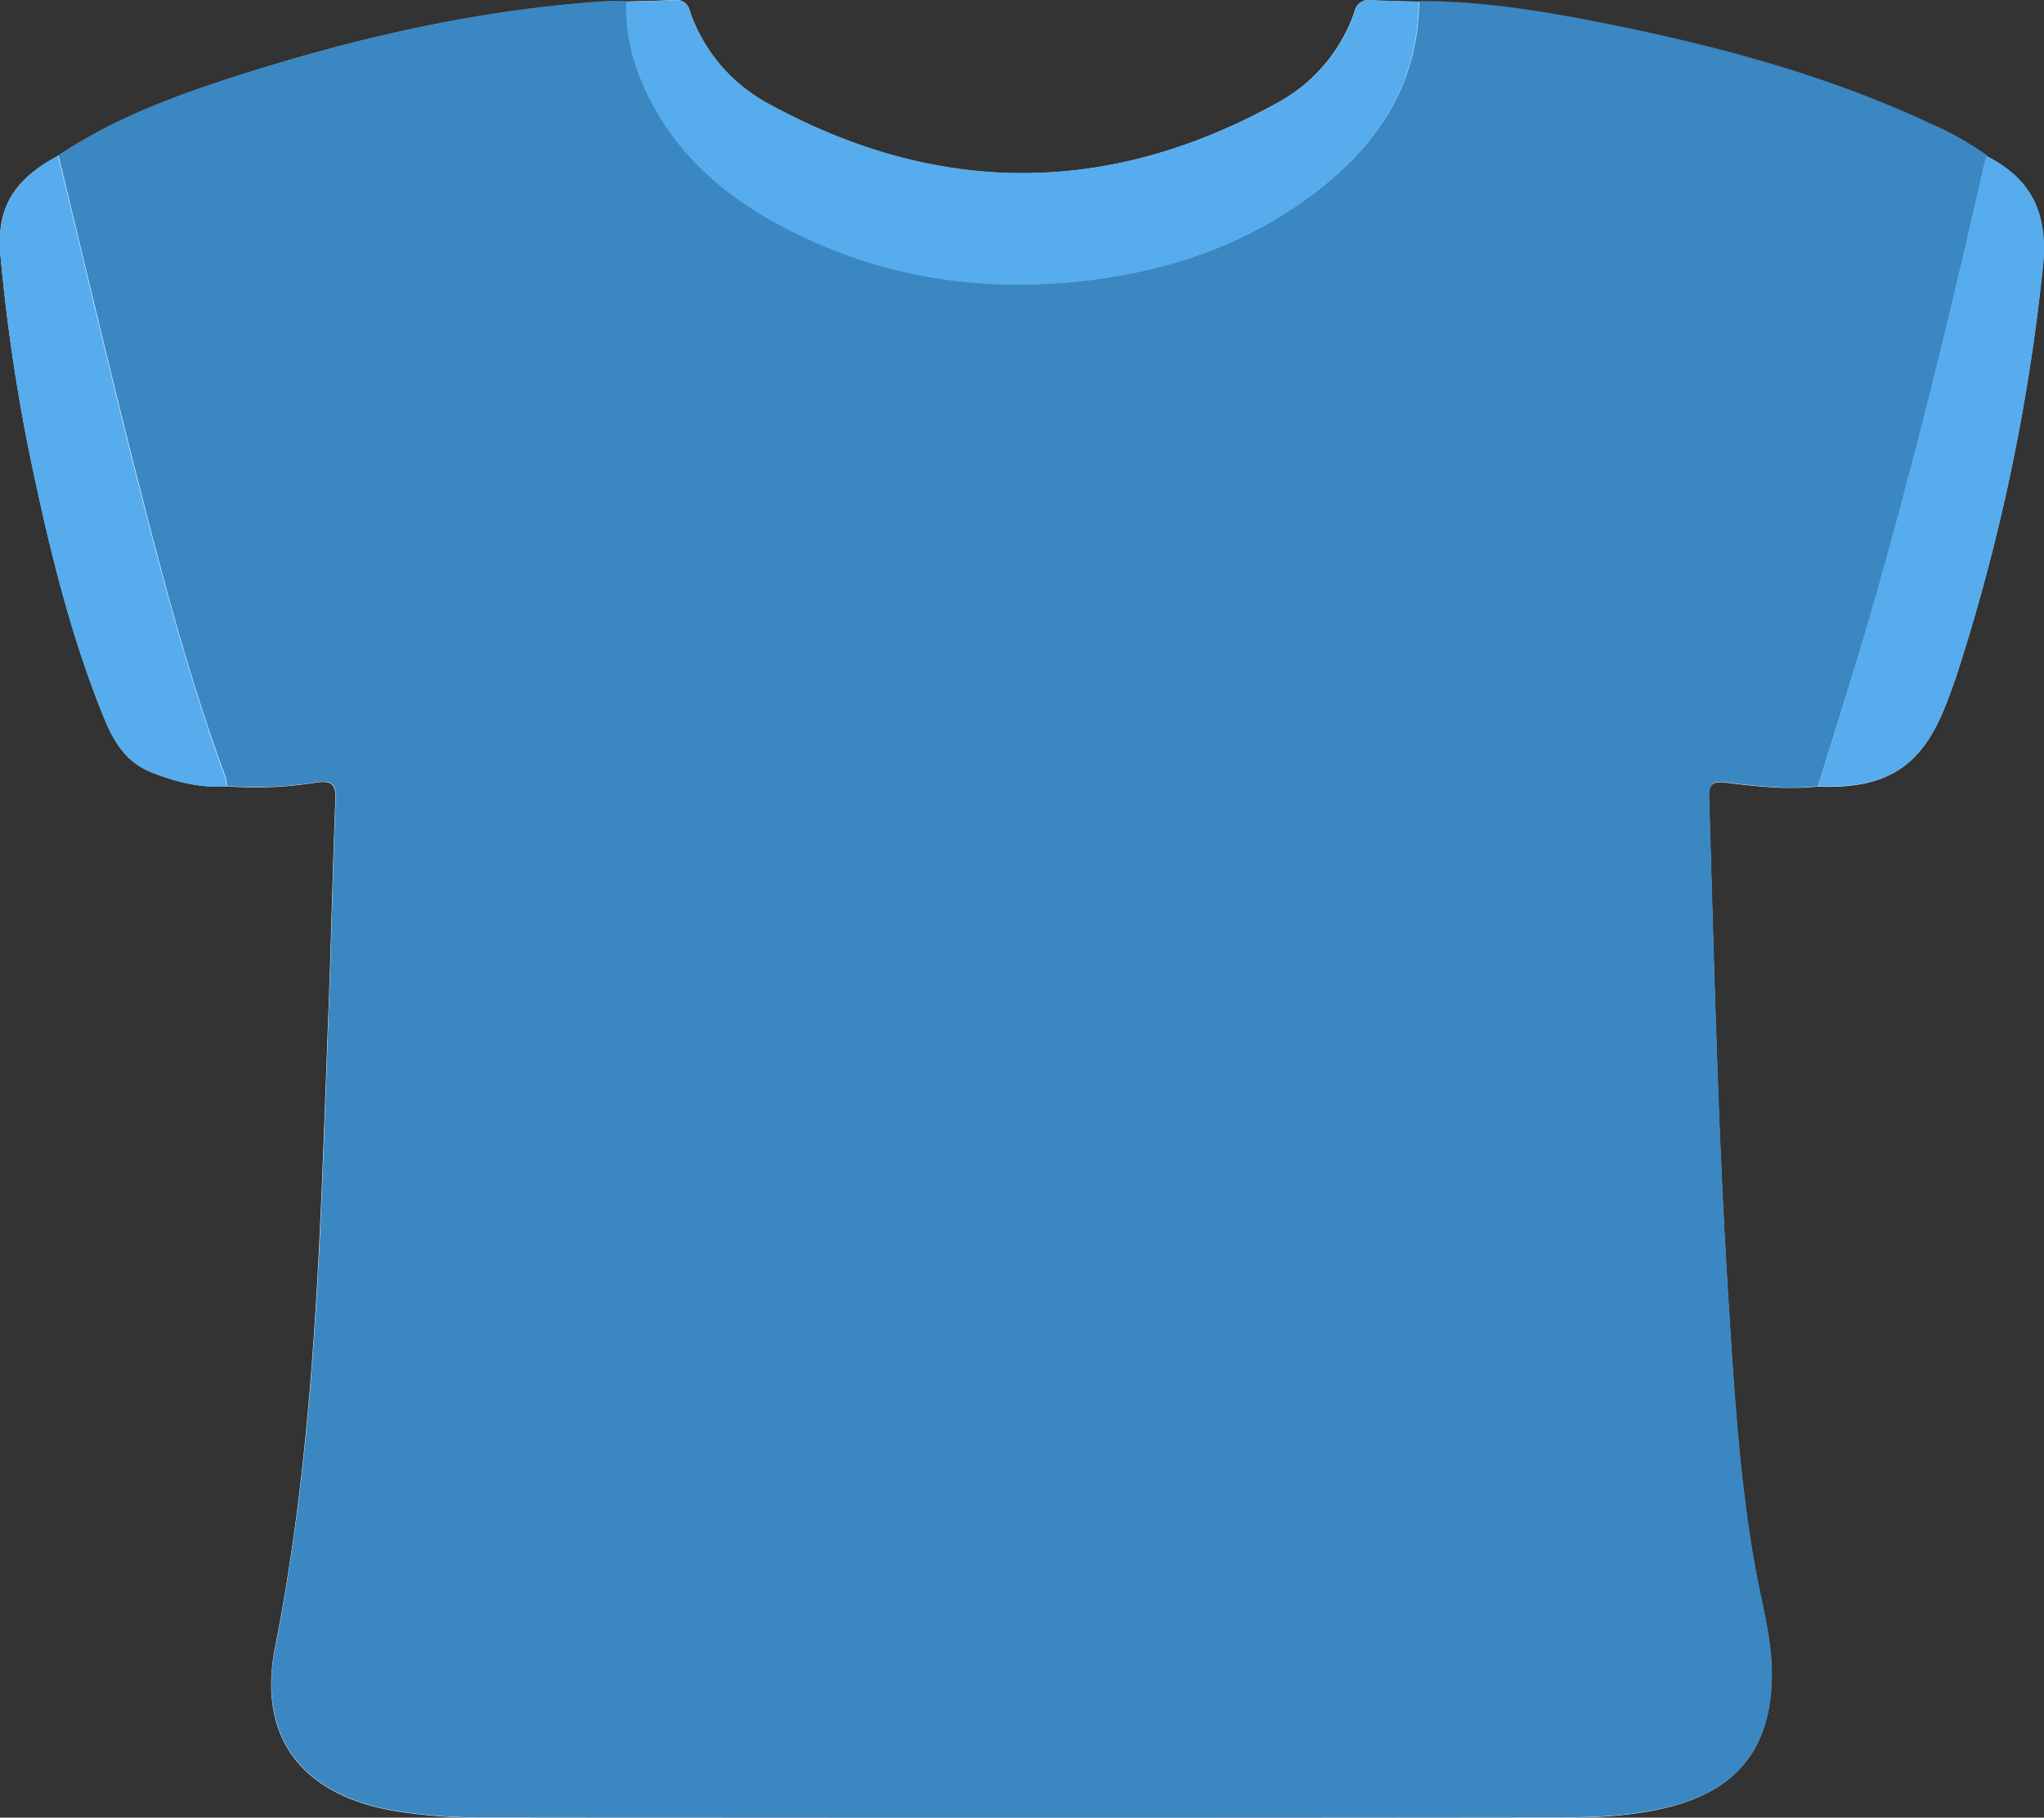 <svg id="Layer_4" data-name="Layer 4" xmlns="http://www.w3.org/2000/svg" viewBox="0 0 485.38 431.51"><rect x="0" y="0" width="485.38" height="431.51" fill="#333333" stroke="none"/><defs><style>.cls-1{fill:#fefefe;}.cls-2{fill:#3b87c2;}.cls-3{fill:#56aced;}</style></defs><title>shirt</title><path class="cls-1" d="M719.89,325.51c-1.66,0-3.32-.09-5,0-30,2-59.16,8.63-87.73,17.8C612.48,348.05,598,353.41,585,362.15c-10.75,5.72-14.66,12.63-13.66,23.57a433.09,433.09,0,0,0,7.75,51.19c4.27,20,9.13,39.78,16.89,58.77,2.28,5.58,5.24,10.42,11.1,12.75s11.67,3.81,17.95,3.38a90.35,90.35,0,0,0,21.42-.91c3.57-.49,4.57.52,4.42,4.11-.66,16.31-1,32.64-1.6,49-2,50.91-2.79,101.86-12.73,152.17-4.34,21.92,6.86,35.43,29,39a126.8,126.8,0,0,0,19.91,1.47q128.5.12,257,0c8.3,0,16.64-.42,24.8-2.44,16.53-4.09,24.5-14.15,24.67-31.07.1-8.94-2.44-17.43-4-26.11-3.76-21.19-5-42.65-6.34-64.1-2.48-39.41-3.32-78.89-4.54-118.36-.1-3.16.77-4,3.91-3.64,7.27.93,14.57,1.7,21.92.95,16.61.66,25-4.87,30.74-20.28.82-2.18,1.64-4.35,2.36-6.56a470.46,470.46,0,0,0,20.3-96.28c1.35-12.53-2.38-21-13.38-26.53a72.51,72.51,0,0,0-13-7.37c-24.53-11.53-50.49-18.5-76.94-23.82-14.83-3-29.74-5.46-44.94-5.46-3.81-.11-7.63-.19-11.44-.36a3.23,3.23,0,0,0-3.65,2.57,39,39,0,0,1-18.69,21.95c-39.91,22-80.22,22-120.24.26A39.58,39.58,0,0,1,735,327.7a3.22,3.22,0,0,0-3.65-2.55C727.52,325.32,723.7,325.4,719.89,325.51Z" transform="translate(-571.22 -325.14)"/><path class="cls-2" d="M1002.94,511.81c-7.35.75-14.65,0-21.92-.95-3.14-.39-4,.48-3.91,3.64,1.22,39.47,2.06,79,4.54,118.36,1.35,21.45,2.58,42.91,6.34,64.1,1.54,8.68,4.08,17.17,4,26.11-.17,16.92-8.14,27-24.67,31.07-8.16,2-16.5,2.43-24.8,2.44q-128.5.15-257,0a126.8,126.8,0,0,1-19.91-1.47c-22.16-3.56-33.36-17.07-29-39,9.94-50.31,10.77-101.26,12.73-152.17.62-16.31.94-32.64,1.6-49,.15-3.59-.85-4.6-4.42-4.11a90.35,90.35,0,0,1-21.42.91,9.75,9.75,0,0,0-.28-2c-8-21.66-14-43.9-19.73-66.19-7-27.09-13.37-54.33-20-81.51,13-8.74,27.45-14.1,42.17-18.82,28.57-9.17,57.68-15.83,87.73-17.8,1.64-.11,3.3,0,5,0a45.51,45.51,0,0,0,2.89,17c6.46,16.88,18.77,28.27,34.34,36.47,21.39,11.27,44.13,15.34,68.26,13.15,20.82-1.88,40-7.92,56.81-20.33,15.55-11.46,25.77-26.14,25.92-46.33,15.2,0,30.11,2.47,44.94,5.46,26.45,5.32,52.41,12.29,76.94,23.82a72.51,72.51,0,0,1,13,7.37c-.26.95-.58,1.9-.79,2.87-8.26,36.5-17.15,72.85-27.61,108.79C1010.86,486.53,1006.82,499.15,1002.94,511.81Z" transform="translate(-571.22 -325.14)"/><path class="cls-3" d="M908.11,325.51c-.15,20.19-10.37,34.87-25.92,46.33-16.85,12.41-36,18.45-56.81,20.33-24.13,2.19-46.87-1.88-68.26-13.15-15.57-8.2-27.88-19.59-34.34-36.47a45.51,45.51,0,0,1-2.89-17c3.81-.11,7.63-.19,11.44-.36A3.22,3.22,0,0,1,735,327.7a39.58,39.58,0,0,0,19.11,22.23c40,21.77,80.33,21.74,120.24-.26A39,39,0,0,0,893,327.72a3.23,3.23,0,0,1,3.65-2.57C900.48,325.32,904.3,325.4,908.11,325.51Z" transform="translate(-571.22 -325.14)"/><path class="cls-3" d="M1002.94,511.81c3.88-12.66,7.92-25.28,11.62-38,10.46-35.94,19.35-72.29,27.61-108.79.21-1,.53-1.92.79-2.87,11,5.56,14.73,14,13.38,26.53A470.46,470.46,0,0,1,1036,485c-.72,2.21-1.54,4.38-2.36,6.56C1027.93,506.94,1019.55,512.47,1002.94,511.81Z" transform="translate(-571.22 -325.14)"/><path class="cls-3" d="M585,362.15c6.65,27.18,13,54.42,20,81.51,5.75,22.29,11.77,44.53,19.73,66.19a9.75,9.75,0,0,1,.28,2c-6.28.43-12.2-1.08-17.95-3.38s-8.82-7.17-11.1-12.75c-7.76-19-12.62-38.8-16.89-58.77a433.09,433.09,0,0,1-7.75-51.19C570.37,374.78,574.28,367.87,585,362.15Z" transform="translate(-571.22 -325.14)"/></svg>